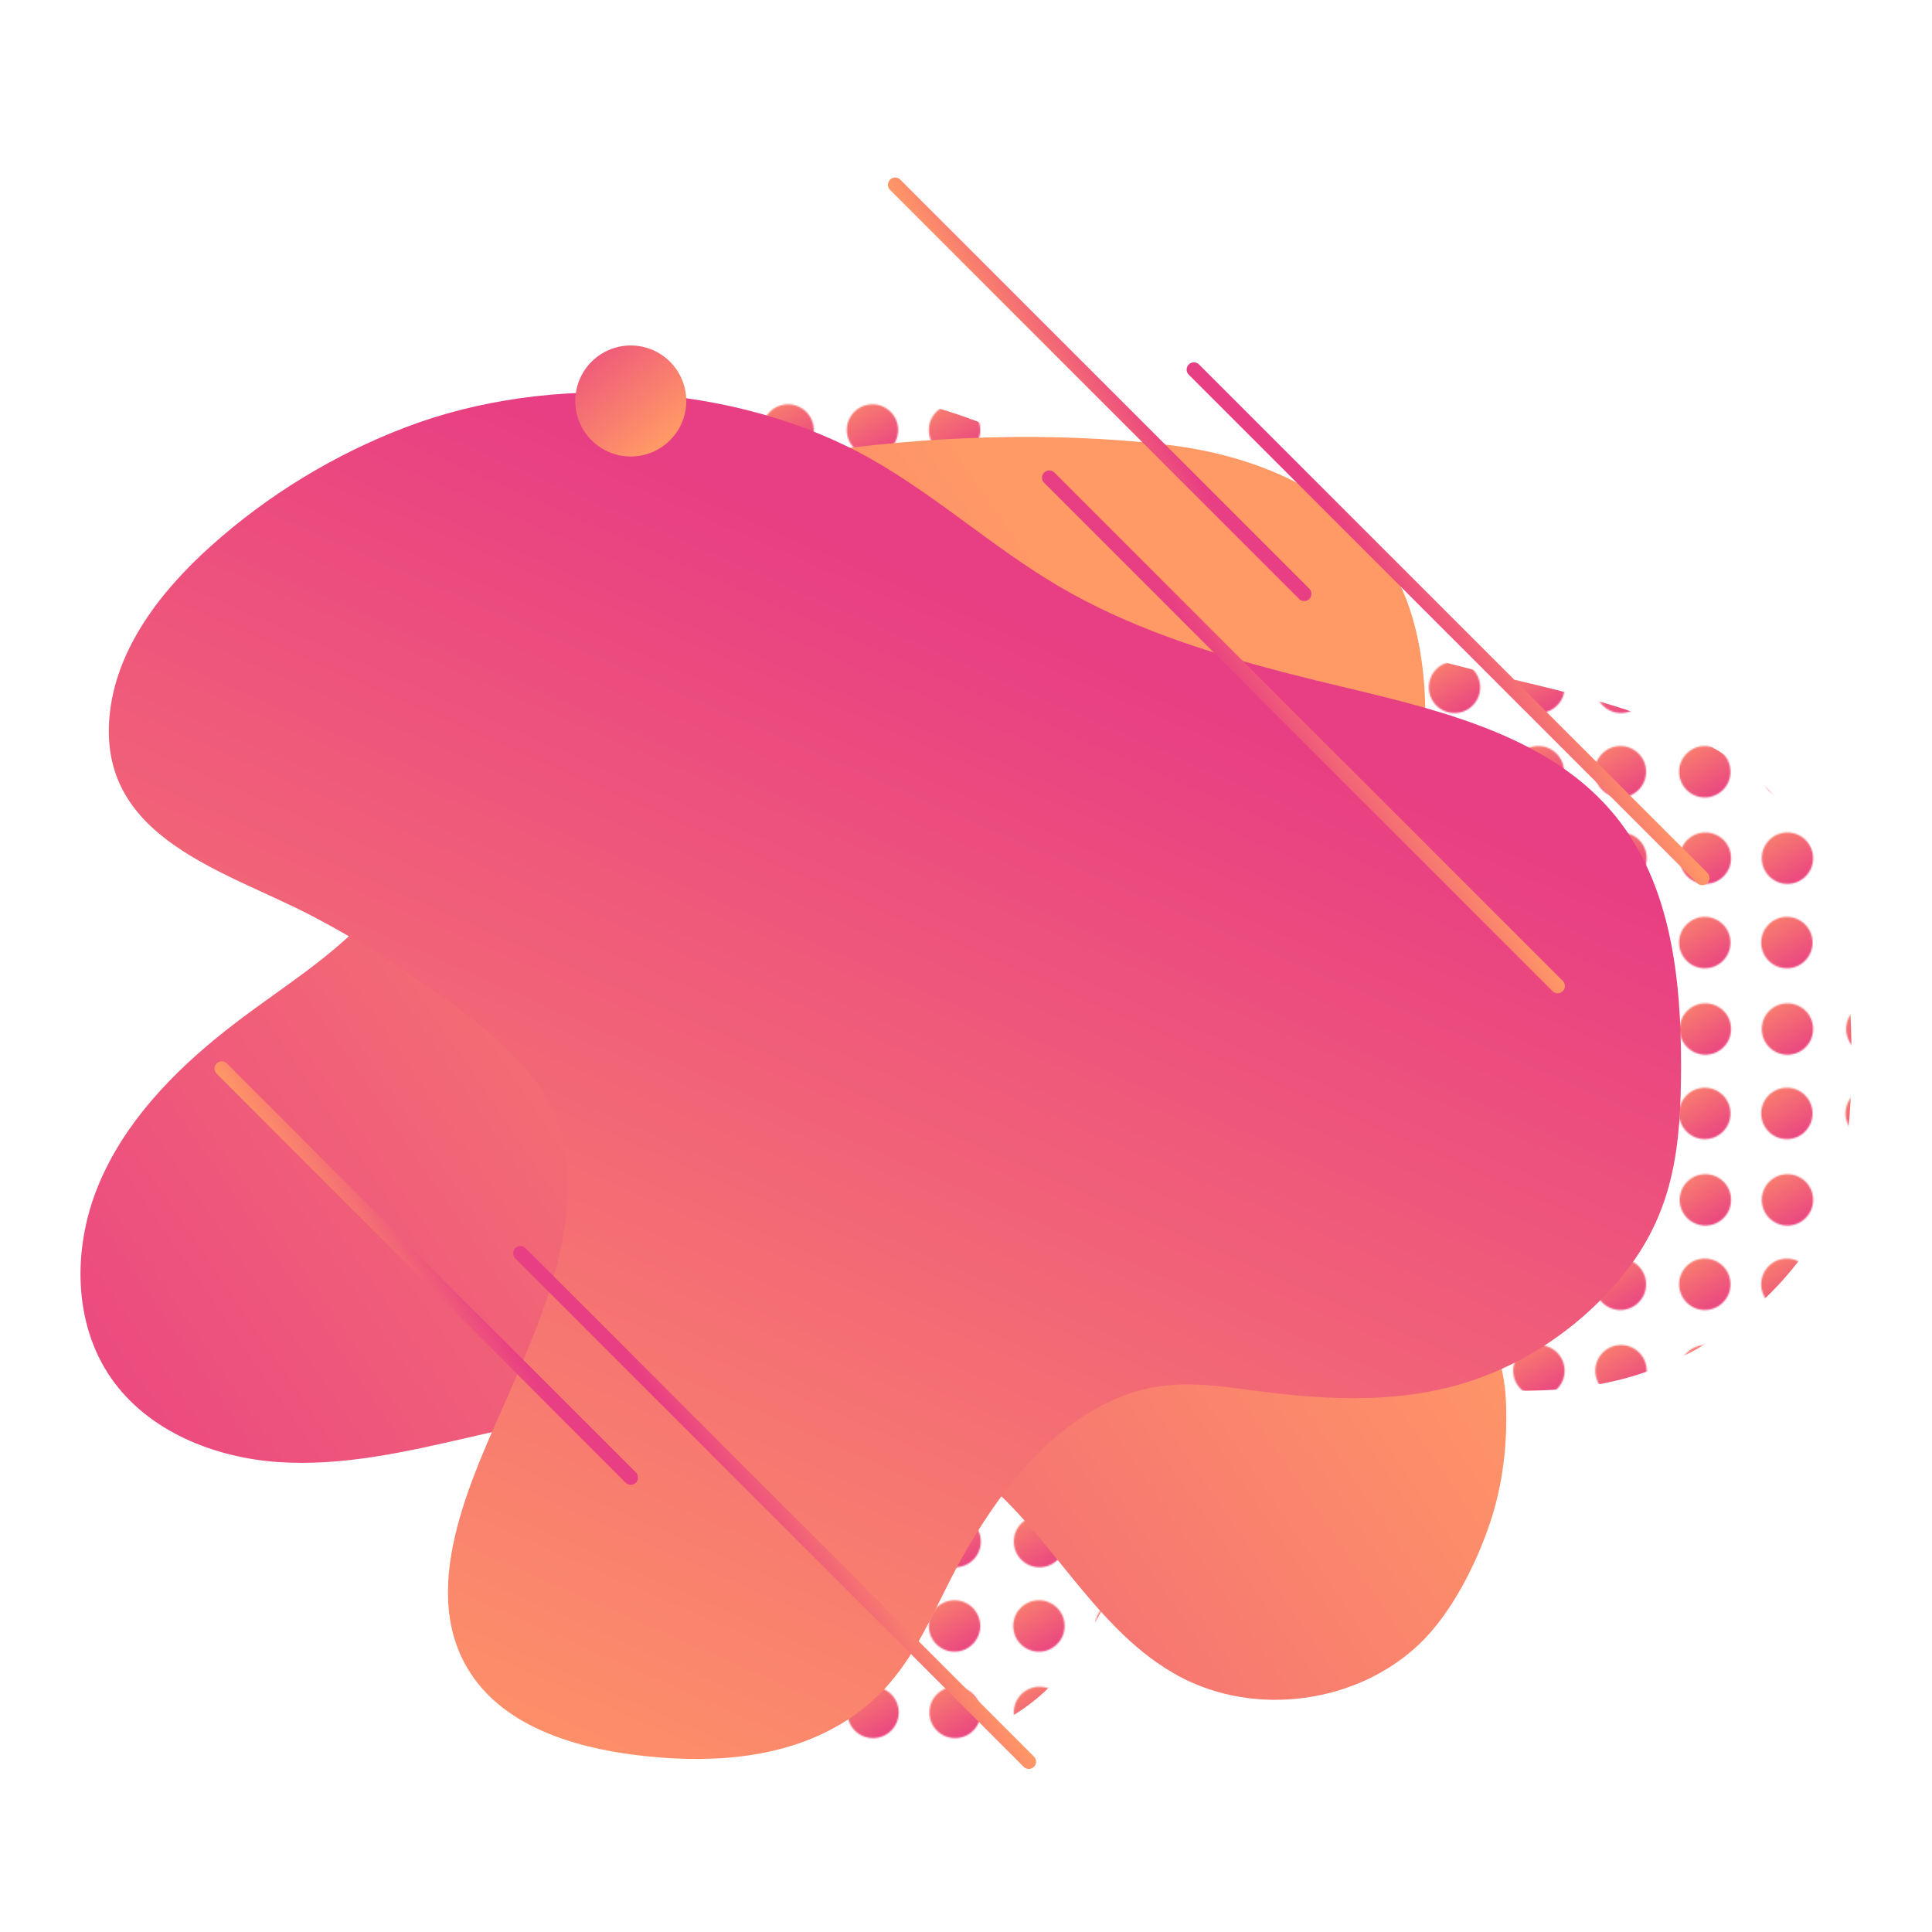 <?xml version="1.0" encoding="utf-8"?>
<!-- Designed by Vexels.com - 2019 All Rights Reserved - https://vexels.com/terms-and-conditions/  -->
<svg version="1.1" id="Layer_1" xmlns="http://www.w3.org/2000/svg" xmlns:xlink="http://www.w3.org/1999/xlink" x="0px" y="0px"
	 viewBox="0 0 1200 1200" enable-background="new 0 0 1200 1200" xml:space="preserve">
<pattern  y="1200" width="114" height="117" patternUnits="userSpaceOnUse" id="New_Pattern_Swatch_3" viewBox="0 -117 114 117" overflow="visible">
	<g>
		<rect y="-117" fill="none" width="114" height="117"/>
		
			<linearGradient id="SVGID_1_" gradientUnits="userSpaceOnUse" x1="-29427.018" y1="-37102.551" x2="-29395.818" y2="-37155.352" gradientTransform="matrix(1 0 0 -1 29436.25 -37164.75)">
			<stop  offset="0" style="stop-color:#FF9966"/>
			<stop  offset="1" style="stop-color:#E83E83"/>
		</linearGradient>
		<circle fill="url(#SVGID_1_)" cx="28.2" cy="-30.1" r="17.6"/>
		
			<linearGradient id="SVGID_2_" gradientUnits="userSpaceOnUse" x1="-29426.619" y1="-37044.75" x2="-29395.418" y2="-37097.551" gradientTransform="matrix(1 0 0 -1 29436.25 -37164.75)">
			<stop  offset="0" style="stop-color:#FF9966"/>
			<stop  offset="1" style="stop-color:#E83E83"/>
		</linearGradient>
		<circle fill="url(#SVGID_2_)" cx="28.6" cy="-87.9" r="17.6"/>
		
			<linearGradient id="SVGID_3_" gradientUnits="userSpaceOnUse" x1="-29370.818" y1="-37102.551" x2="-29339.619" y2="-37155.352" gradientTransform="matrix(1 0 0 -1 29436.25 -37164.75)">
			<stop  offset="0" style="stop-color:#FF9966"/>
			<stop  offset="1" style="stop-color:#E83E83"/>
		</linearGradient>
		<circle fill="url(#SVGID_3_)" cx="84.4" cy="-30.1" r="17.6"/>
		
			<linearGradient id="SVGID_4_" gradientUnits="userSpaceOnUse" x1="-29370.418" y1="-37044.75" x2="-29339.219" y2="-37097.551" gradientTransform="matrix(1 0 0 -1 29436.25 -37164.75)">
			<stop  offset="0" style="stop-color:#FF9966"/>
			<stop  offset="1" style="stop-color:#E83E83"/>
		</linearGradient>
		<circle fill="url(#SVGID_4_)" cx="84.8" cy="-87.9" r="17.6"/>
	</g>
</pattern>
<g>
	<pattern  id="SVGID_5_" xlink:href="#New_Pattern_Swatch_3" patternTransform="matrix(0.907 0 0 0.907 -621.058 -687.885)">
	</pattern>
	<path fill="url(#SVGID_5_)" d="M902.787,412.812c-48.738-12.677-96.78-28.19-139.98-53.716
		c-40.248-23.782-75.293-55.702-115.996-78.696c-84.092-47.505-198.927-53.896-288.678-19.78
		c-44.6,16.953-86.026,42.216-121.518,74.104c-31.408,28.219-59.332,64.38-62.816,106.458
		c-6.275,75.779,73.223,95.342,126.472,123.409c32.775,17.275,64.128,37.245,93.641,59.642
		c24.66,18.714,49.051,40.583,58.941,69.919c17.844,52.935-8.712,115.709-29.507,163.643
		c-21.88,50.435-58.571,121.319-26.888,174.189c20.764,34.648,63.957,48.418,104.039,53.419
		c43.493,5.427,89.976,3.207,127.618-19.246c44.687-26.654,54.295-67.55,78.585-109.071c22.455-38.384,52.505-76.801,94.896-94.016
		c32.286-13.112,60.432-6.636,93.634-2.685c36.406,4.332,73.689,5.704,109.576-3.078c42.172-10.32,80.362-35.147,107.961-68.531
		c32.901-39.797,37.188-81.085,37.233-131.495c0.049-54.232-6.28-112.042-40.202-154.355
		c-39.241-48.947-105.278-65.477-166.297-80.048C929.935,419.64,916.334,416.335,902.787,412.812z"/>
	<linearGradient id="SVGID_6_" gradientUnits="userSpaceOnUse" x1="796.124" y1="569.434" x2="67.46" y2="1066.065">
		<stop  offset="0" style="stop-color:#FF9966"/>
		<stop  offset="1" style="stop-color:#E83E83"/>
	</linearGradient>
	<path fill="url(#SVGID_6_)" d="M881.497,1021.233c19.94-18.946,35.467-49.735,44.11-75.731c7.951-23.914,10.641-48.263,9.842-73.28
		c-1.804-56.452-37.239-73.631-75.147-106.695c-32.048-27.952-46.434-74.617-35.687-115.762
		c6.945-26.588,23.086-49.715,34.005-74.933c24.128-55.727,36.39-136.827,17.395-195.408
		c-21.355-65.86-87.647-95.927-152.09-103.285c-71.962-8.217-149.881-5.373-221.344,5.498
		c-60.276,9.169-114.302,49.313-153.313,94.827c-44.972,52.468-65.264,120.476-106.069,175.767
		c-28.66,38.835-66.348,58.886-103.009,87.839c-32.852,25.945-62.939,57.201-78.993,95.862s-16.039,85.766,7.88,120.122
		c22.886,32.873,63.888,49.337,103.851,52.067c39.962,2.73,79.672-6.424,118.706-15.41c53.837-12.393,108.305-24.648,163.549-24.244
		s112.129,14.607,154.638,49.891c44.8,37.185,71.431,95.427,122.745,122.935C779.735,1066.579,842.699,1058.098,881.497,1021.233z"
		/>
	<linearGradient id="SVGID_7_" gradientUnits="userSpaceOnUse" x1="298.975" y1="1163.423" x2="640.263" y2="384.86">
		<stop  offset="0" style="stop-color:#FF9966"/>
		<stop  offset="1" style="stop-color:#E83E83"/>
	</linearGradient>
	<path fill="url(#SVGID_7_)" d="M796.927,417.458c-48.738-12.677-96.78-28.19-139.98-53.716
		c-40.248-23.782-75.293-55.702-115.996-78.696c-84.092-47.505-198.927-53.896-288.678-19.78
		c-44.6,16.953-86.026,42.216-121.518,74.104c-31.408,28.219-59.332,64.38-62.816,106.459
		c-6.275,75.779,73.223,95.342,126.472,123.409c32.775,17.275,64.128,37.245,93.641,59.642
		c24.66,18.714,49.051,40.583,58.941,69.919c17.844,52.935-8.712,115.709-29.507,163.643
		c-21.88,50.435-58.571,121.319-26.888,174.189c20.764,34.648,63.957,48.418,104.039,53.419
		c43.493,5.427,89.976,3.207,127.618-19.246c44.687-26.654,54.295-67.55,78.585-109.071c22.455-38.383,52.505-76.801,94.896-94.016
		c32.286-13.112,60.432-6.636,93.634-2.685c36.406,4.332,73.689,5.704,109.576-3.078c42.172-10.32,80.362-35.147,107.961-68.531
		c32.901-39.797,37.187-81.085,37.233-131.495c0.049-54.232-6.28-112.042-40.202-154.355
		c-39.241-48.947-105.278-65.477-166.297-80.048C824.074,424.285,810.474,420.981,796.927,417.458z"/>
	<linearGradient id="SVGID_8_" gradientUnits="userSpaceOnUse" x1="434.77" y1="965.339" x2="527.545" y2="907.354">
		<stop  offset="0.254" style="stop-color:#E83E83"/>
		<stop  offset="1" style="stop-color:#FF9966"/>
	</linearGradient>
	
		<line fill="none" stroke="url(#SVGID_8_)" stroke-width="9" stroke-linecap="round" stroke-miterlimit="10" x1="323.287" y1="778.476" x2="639.029" y2="1094.218"/>
	<linearGradient id="SVGID_9_" gradientUnits="userSpaceOnUse" x1="226.696" y1="814.518" x2="302.835" y2="766.931">
		<stop  offset="0" style="stop-color:#FF9966"/>
		<stop  offset="0.746" style="stop-color:#E83E83"/>
	</linearGradient>
	
		<line fill="none" stroke="url(#SVGID_9_)" stroke-width="9" stroke-linecap="round" stroke-miterlimit="10" x1="137.743" y1="663.702" x2="391.788" y2="917.747"/>
	<linearGradient id="SVGID_10_" gradientUnits="userSpaceOnUse" x1="853.037" y1="416.42" x2="945.813" y2="358.435">
		<stop  offset="0.254" style="stop-color:#E83E83"/>
		<stop  offset="1" style="stop-color:#FF9966"/>
	</linearGradient>
	
		<line fill="none" stroke="url(#SVGID_10_)" stroke-width="9" stroke-linecap="round" stroke-miterlimit="10" x1="741.554" y1="229.556" x2="1057.296" y2="545.298"/>
	<linearGradient id="SVGID_11_" gradientUnits="userSpaceOnUse" x1="763.214" y1="483.56" x2="855.99" y2="425.575">
		<stop  offset="0.254" style="stop-color:#E83E83"/>
		<stop  offset="1" style="stop-color:#FF9966"/>
	</linearGradient>
	
		<line fill="none" stroke="url(#SVGID_11_)" stroke-width="9" stroke-linecap="round" stroke-miterlimit="10" x1="651.731" y1="296.697" x2="967.473" y2="612.439"/>
	<linearGradient id="SVGID_12_" gradientUnits="userSpaceOnUse" x1="644.964" y1="265.598" x2="721.102" y2="218.012">
		<stop  offset="0" style="stop-color:#FF9966"/>
		<stop  offset="0.746" style="stop-color:#E83E83"/>
	</linearGradient>
	
		<line fill="none" stroke="url(#SVGID_12_)" stroke-width="9" stroke-linecap="round" stroke-miterlimit="10" x1="556.01" y1="114.782" x2="810.055" y2="368.828"/>
	<linearGradient id="SVGID_13_" gradientUnits="userSpaceOnUse" x1="412.375" y1="273.811" x2="327.088" y2="171.286">
		<stop  offset="0" style="stop-color:#FF9966"/>
		<stop  offset="0.746" style="stop-color:#E83E83"/>
	</linearGradient>
	<circle fill="url(#SVGID_13_)" cx="391.788" cy="249.064" r="34.478"/>
</g>
</svg>
